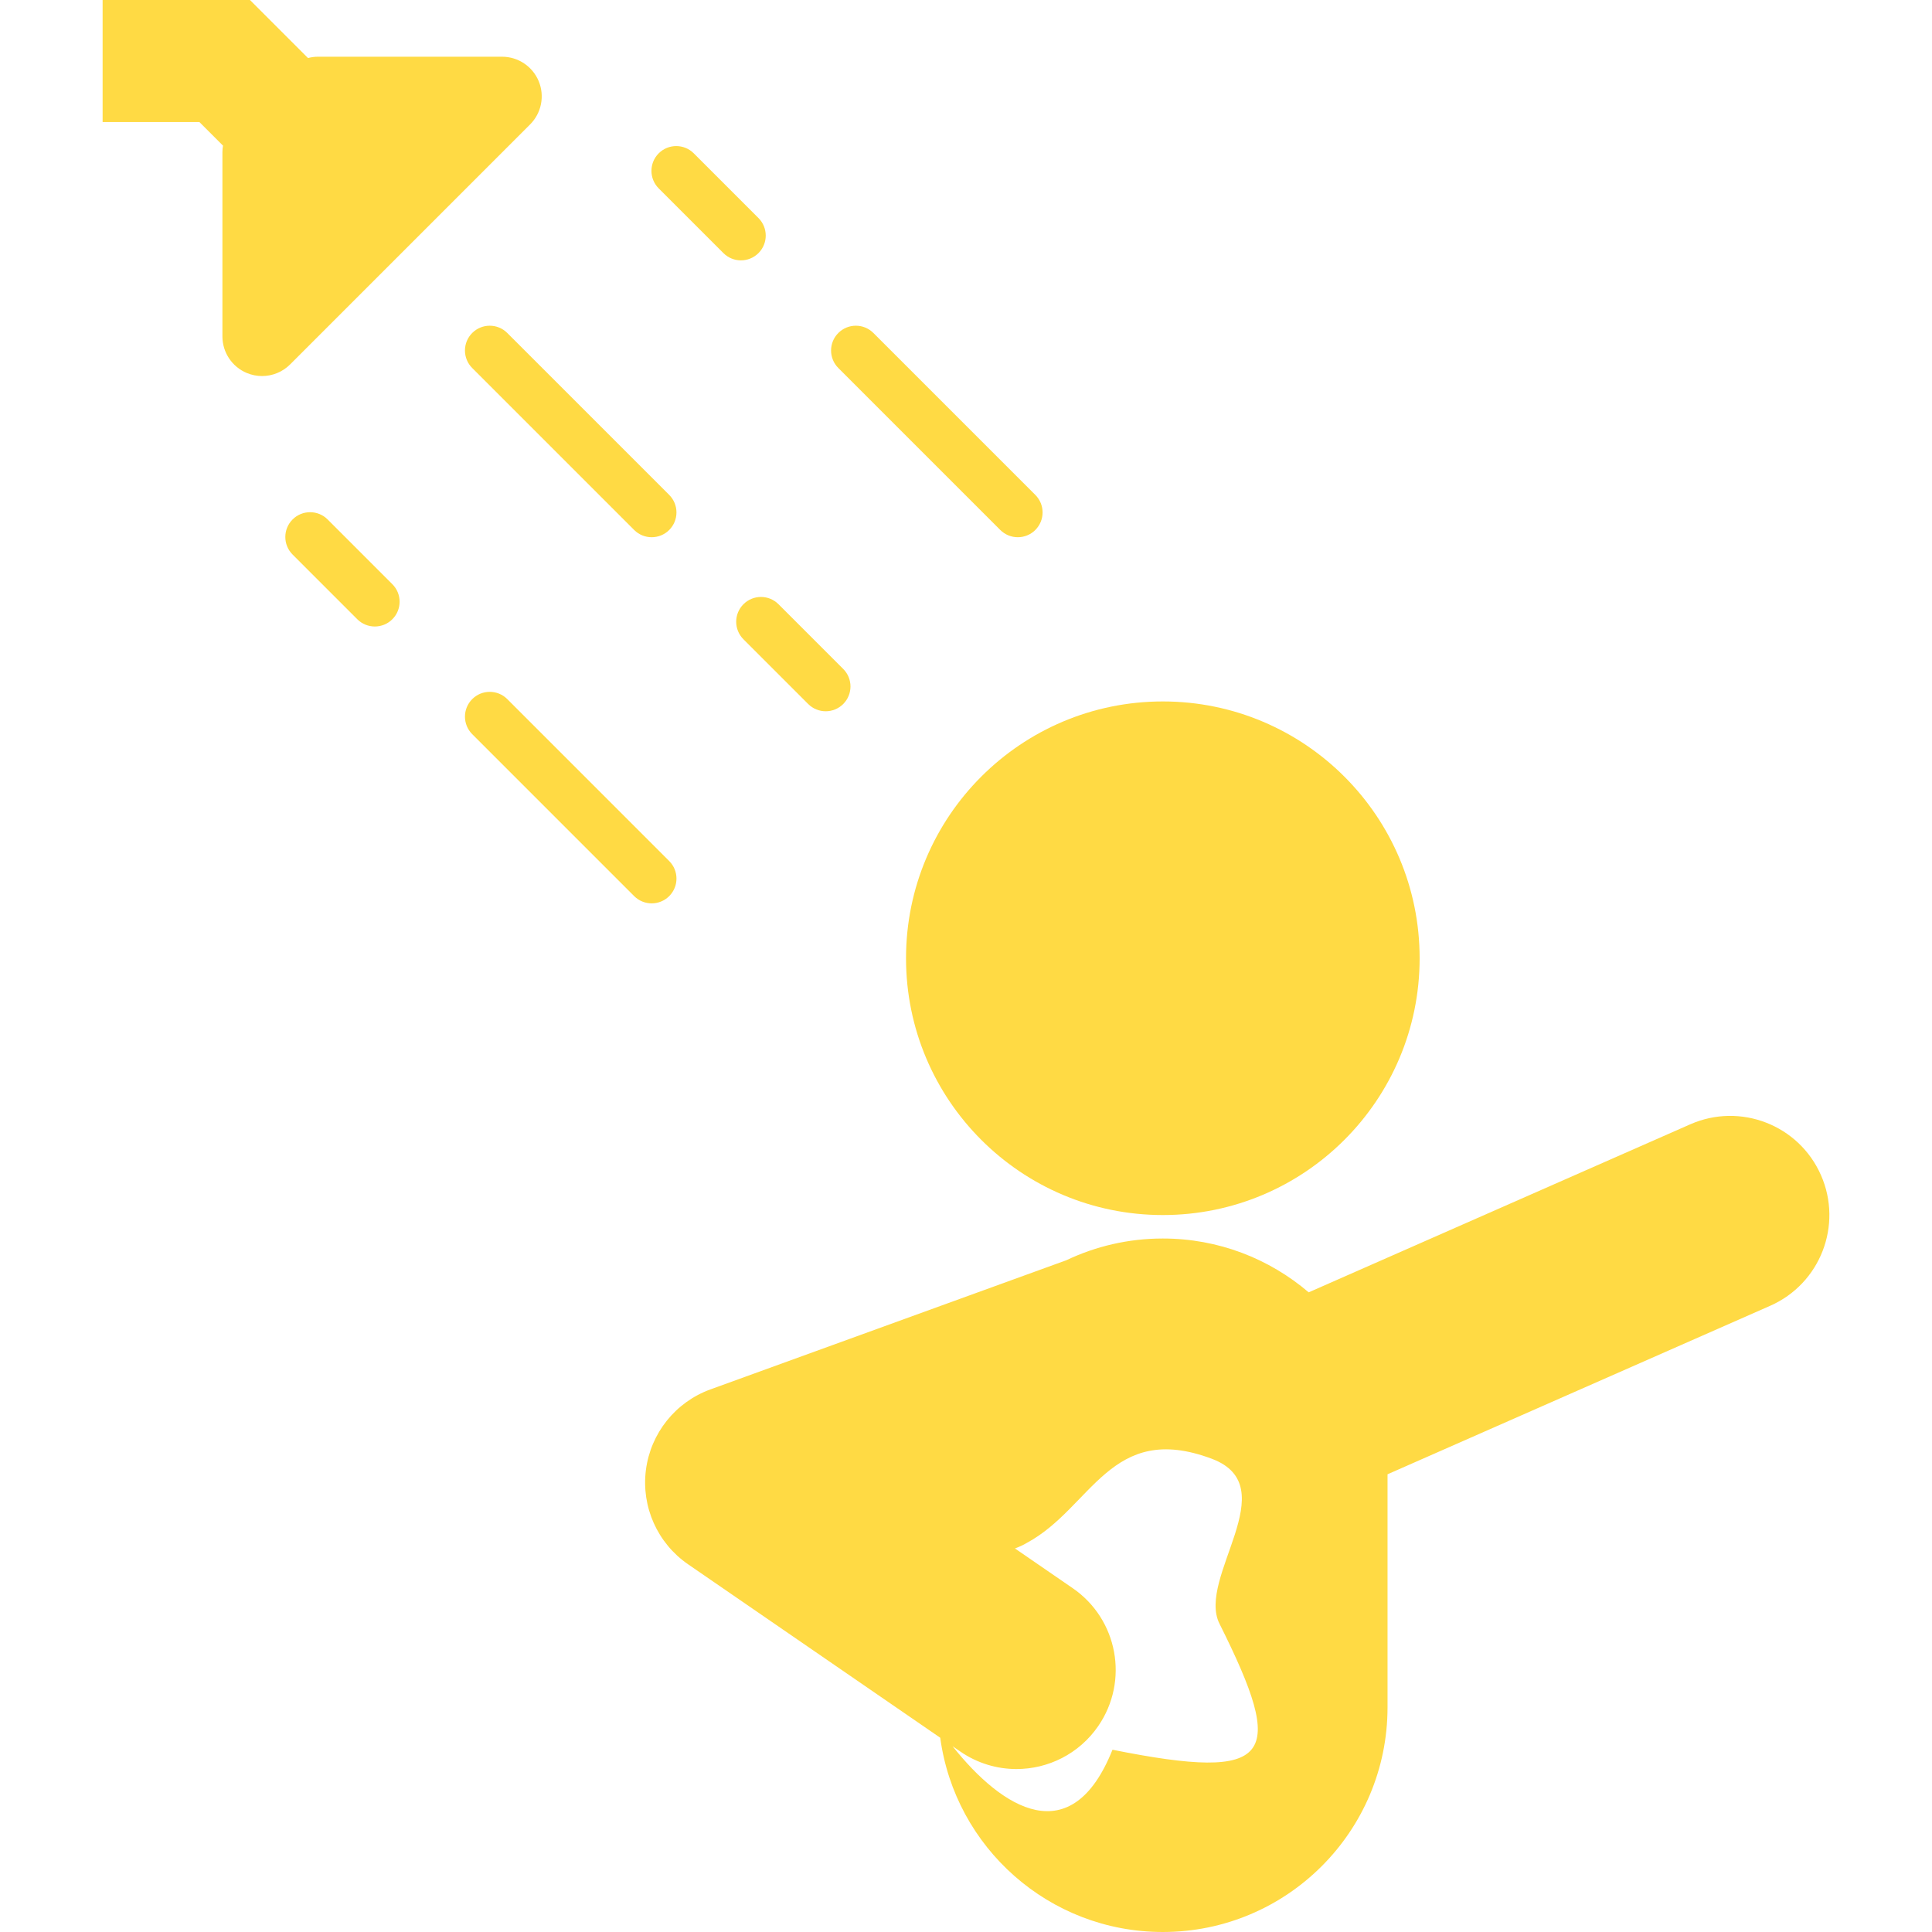 <?xml version="1.0" encoding="iso-8859-1"?>
<!-- Generator: Adobe Illustrator 18.0.0, SVG Export Plug-In . SVG Version: 6.00 Build 0)  -->
<!DOCTYPE svg PUBLIC "-//W3C//DTD SVG 1.1//EN" "http://www.w3.org/Graphics/SVG/1.1/DTD/svg11.dtd">
<svg xmlns="http://www.w3.org/2000/svg" xmlns:xlink="http://www.w3.org/1999/xlink" version="1.1" id="Capa_1" x="0px" y="0px" viewBox="0 0 430 430" style="enable-background:new 0 0 430 430;" xml:space="preserve" width="512px" height="512px">
<g>
	<circle cx="258.808" cy="213.274" r="57.156" fill="#FFDA44"/>
	<path d="M405.283,261.54c-4.912-11.156-17.934-16.214-29.089-11.304l-84.924,37.396c-8.739-7.463-20.068-11.98-32.462-11.98   c-7.679,0-14.953,1.734-21.454,4.829l-79.233,28.754c-7.77,2.819-13.312,9.744-14.361,17.944   c-1.048,8.199,2.574,16.296,9.383,20.98l56.124,38.604c3.307,24.416,24.22,43.237,49.541,43.237   c27.622,0,50.013-22.39,50.013-50.012v-51.86l85.16-37.5C405.135,285.716,410.195,272.693,405.283,261.54z M247.603,389.435   c-9.124,22.812-24.494,13.193-35.593-0.786l1.735,1.194c3.82,2.628,8.176,3.889,12.486,3.889c7.02,0,13.922-3.344,18.201-9.565   c6.907-10.04,4.366-23.78-5.677-30.686l-12.859-8.846c0.95-0.355,1.847-0.758,2.653-1.243   c14.477-7.796,18.598-27.181,41.146-18.723c16.544,6.203-3.401,26.472,1.722,36.716   C286.309,391.164,283.685,396.654,247.603,389.435z" fill="#FFDA44"/>
	<path d="M72.921,115.617c-2.153-2.155-5.647-2.155-7.801-0.003c-2.155,2.155-2.156,5.648-0.003,7.803l14.403,14.405   c1.079,1.079,2.49,1.617,3.902,1.617c1.411,0,2.824-0.538,3.901-1.616c2.155-2.152,2.156-5.647,0.001-7.801L72.921,115.617z" fill="#FFDA44"/>
	<path d="M148.945,199.444c2.155-2.155,2.155-5.648,0-7.801l-36.043-36.044c-2.153-2.155-5.646-2.155-7.801,0   c-2.155,2.152-2.155,5.647,0,7.801l36.041,36.044c1.079,1.076,2.49,1.615,3.901,1.615   C146.455,201.06,147.868,200.52,148.945,199.444z" fill="#FFDA44"/>
	<path d="M165.468,134.48c-2.155,2.155-2.155,5.647,0,7.803l14.404,14.406c1.077,1.076,2.49,1.615,3.901,1.615   s2.823-0.539,3.901-1.615c2.154-2.156,2.154-5.647,0.001-7.803l-14.406-14.406C171.116,132.326,167.624,132.325,165.468,134.48z" fill="#FFDA44"/>
	<path d="M117.985,27.691c2.525-2.524,3.281-6.32,1.915-9.618c-1.368-3.298-4.586-5.45-8.156-5.45H70.765   c-0.755,0-1.497,0.107-2.215,0.293L55.633,0H22.84v27.164h21.542l5.253,5.252c-0.083,0.485-0.133,0.977-0.133,1.477V74.87   c0,3.57,2.15,6.788,5.448,8.154c1.092,0.454,2.239,0.671,3.376,0.671c2.296,0,4.555-0.895,6.243-2.585L117.985,27.691z" fill="#FFDA44"/>
	<path d="M105.101,74.109c-2.155,2.153-2.155,5.647,0,7.801l36.041,36.044c1.079,1.076,2.49,1.615,3.901,1.615   c1.412,0,2.825-0.539,3.901-1.615c2.155-2.156,2.155-5.648,0-7.803l-36.043-36.042C110.748,71.955,107.254,71.955,105.101,74.109z" fill="#FFDA44"/>
	<path d="M161.01,56.333c1.077,1.077,2.488,1.616,3.9,1.616c1.413,0,2.824-0.539,3.901-1.615c2.155-2.155,2.155-5.647,0-7.803   l-14.403-14.404c-2.153-2.152-5.646-2.152-7.801,0c-2.155,2.155-2.155,5.647,0,7.803L161.01,56.333z" fill="#FFDA44"/>
	<path d="M222.628,117.954c1.079,1.076,2.49,1.615,3.901,1.615c1.412,0,2.825-0.539,3.901-1.615c2.155-2.156,2.155-5.648,0-7.803   l-36.043-36.042c-2.154-2.154-5.647-2.154-7.801,0c-2.155,2.153-2.155,5.647,0,7.801L222.628,117.954z" fill="#FFDA44"/>
</g>
<g>
</g>
<g>
</g>
<g>
</g>
<g>
</g>
<g>
</g>
<g>
</g>
<g>
</g>
<g>
</g>
<g>
</g>
<g>
</g>
<g>
</g>
<g>
</g>
<g>
</g>
<g>
</g>
<g>
</g>
</svg>

